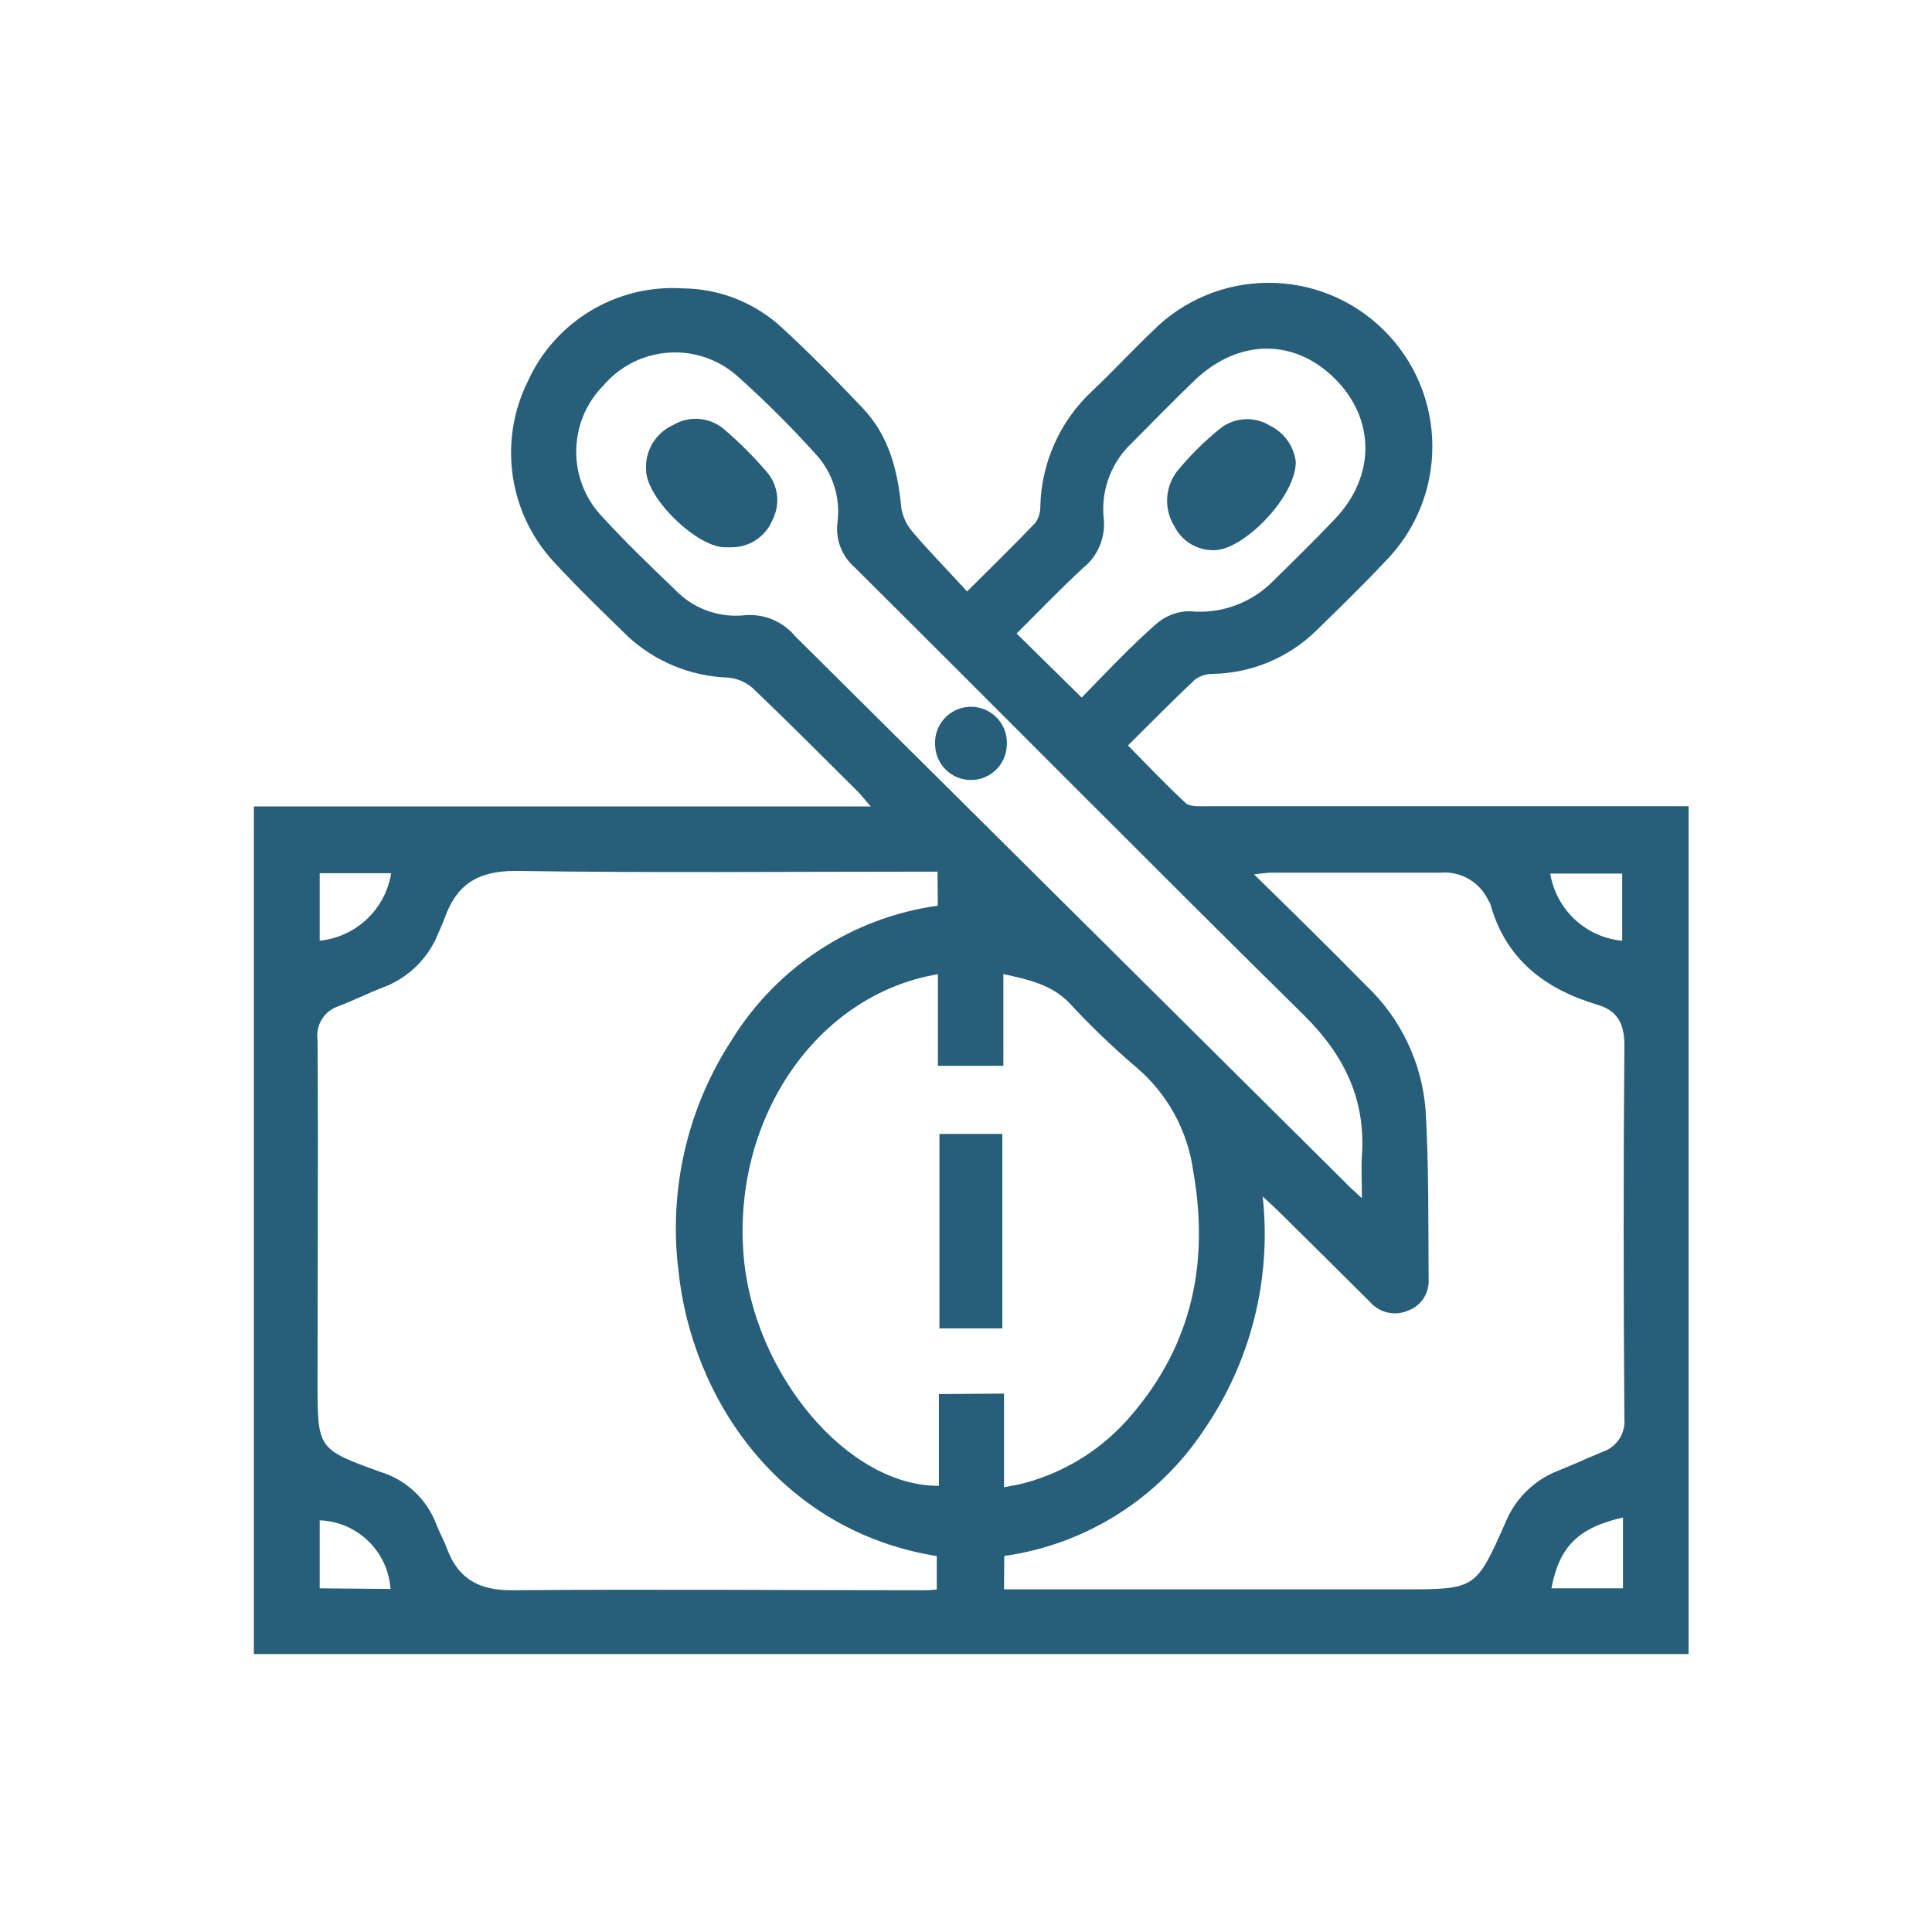 <?xml version="1.0" encoding="utf-8"?>
<!-- Generator: Adobe Illustrator 16.0.0, SVG Export Plug-In . SVG Version: 6.00 Build 0)  -->
<!DOCTYPE svg PUBLIC "-//W3C//DTD SVG 1.1//EN" "http://www.w3.org/Graphics/SVG/1.1/DTD/svg11.dtd">
<svg version="1.1" id="Layer_1" xmlns="http://www.w3.org/2000/svg" xmlns:xlink="http://www.w3.org/1999/xlink" x="0px" y="0px"
	 width="500px" height="500px" viewBox="0 0 500 500" enable-background="new 0 0 500 500" xml:space="preserve">
<g>
	<path fill="#275E79" d="M250.279,153.075c6.592-6.592,12.196-12.03,17.667-17.766c0.867-1.234,1.317-2.712,1.286-4.219
		c0.261-11.349,5.085-22.115,13.382-29.862c5.34-5.01,10.284-10.416,15.59-15.458c16.448-16.638,43.268-16.793,59.906-0.346
		s16.793,43.268,0.346,59.906c-5.735,6.131-11.799,11.998-17.798,17.864c-7.201,7.04-16.827,11.051-26.896,11.207
		c-1.641-0.002-3.238,0.53-4.549,1.516c-5.768,5.438-11.338,11.075-17.304,17.007c5.076,5.142,9.888,10.218,14.931,14.899
		c1.121,1.021,3.527,0.824,5.339,0.824H437v219.417H65.7V208.712h159.661c-1.616-1.813-2.406-2.867-3.297-3.79
		c-9.063-8.999-18.062-18.062-27.291-26.864c-1.792-1.554-4.031-2.5-6.395-2.702c-9.574-0.328-18.717-4.069-25.775-10.547
		c-6.591-6.395-13.185-12.789-19.414-19.546c-11.606-12.672-14.226-31.177-6.593-46.573c7.058-15.559,22.997-25.135,40.048-24.061
		c9.614,0.067,18.852,3.75,25.874,10.316c7.153,6.593,14.106,13.647,20.831,20.766c6.724,7.12,8.998,16.085,9.889,25.577
		c0.352,2.357,1.37,4.563,2.933,6.361C240.688,142.957,245.467,147.769,250.279,153.075z M242.632,225.588h-5.999
		c-34.412,0-68.822,0.33-103.2-0.198c-9.888,0-15.26,3.56-18.358,12.195c-0.462,1.319-1.088,2.571-1.615,3.857
		c-2.599,6.614-7.918,11.789-14.601,14.206c-3.758,1.45-7.417,3.296-11.141,4.713c-3.745,1.173-6.088,4.884-5.537,8.768
		c0.197,29.665,0,59.164,0,88.73c0,17.105,0,17.205,16.282,23.071c6.642,2.033,11.971,7.021,14.437,13.515
		c0.825,2.176,2.011,4.219,2.801,6.395c2.934,7.91,8.505,10.811,16.976,10.712c35.037-0.297,70.041,0,105.077,0
		c1.517,0,3.033,0,4.682-0.197v-8.637c-40.641-6.592-63.449-40.738-66.877-74.063c-2.538-20.904,2.389-42.031,13.909-59.657
		c11.72-18.873,31.227-31.556,53.231-34.609L242.632,225.588z M259.838,411.321h103.198c18.854,0,18.919,0,26.567-17.272
		c2.486-6.12,7.369-10.956,13.514-13.381c3.89-1.55,7.679-3.296,11.569-4.911c3.694-1.201,6.063-4.801,5.702-8.669
		c-0.231-32.203-0.263-64.438,0-96.641c0-5.702-1.944-8.932-6.955-10.415c-13.678-4.087-23.797-11.8-27.752-26.138
		c-0.131-0.276-0.284-0.541-0.462-0.791c-2.198-4.812-7.189-7.716-12.458-7.251c-14.635,0-29.269,0-43.904,0
		c-1.121,0-2.274,0.23-4.317,0.428c10.118,9.889,19.776,19.381,29.104,28.874c8.882,8.435,14.33,19.857,15.293,32.07
		c0.857,14.568,0.692,29.236,0.792,43.837c0.222,3.571-1.92,6.865-5.274,8.108c-3.424,1.512-7.433,0.616-9.888-2.208
		c-7.823-7.801-15.667-15.579-23.534-23.336c-1.12-1.12-2.307-2.176-4.252-3.988c2.338,21.309-3.054,42.749-15.194,60.416
		c-11.76,17.776-30.577,29.657-51.683,32.632L259.838,411.321z M259.838,360.66v24.227c2.043-0.396,3.724-0.626,5.339-1.088
		c10.751-2.877,20.365-8.974,27.555-17.469c15.788-18.358,20.237-39.553,16.085-63.186c-1.43-10.559-6.741-20.207-14.899-27.062
		c-6.032-5.149-11.756-10.653-17.139-16.479c-4.647-4.812-10.547-6.064-17.106-7.515v23.731h-16.942v-23.698
		c-31.411,5.273-53.33,37.411-50.265,73.073c2.636,30.554,27.06,59.526,50.528,59.329v-23.732L259.838,360.66z M352.457,310.099
		c0-4.449-0.198-7.713,0-10.942c1.022-14.536-4.483-25.939-14.833-36.257c-38.959-38.399-77.457-77.325-116.384-116.021
		c-3.341-2.861-5.034-7.2-4.516-11.569c0.866-6.445-1.174-12.941-5.57-17.733c-6.457-7.169-13.301-13.98-20.501-20.402
		c-10.138-8.815-25.502-7.742-34.316,2.396c-0.032,0.036-0.063,0.073-0.094,0.109c-9.38,9.402-9.512,24.582-0.297,34.146
		c6.031,6.592,12.394,12.69,18.821,18.854c4.523,4.71,10.928,7.132,17.436,6.592c5.129-0.633,10.23,1.376,13.547,5.34
		c47.397,47.089,94.883,94.245,142.456,141.467C349.161,307.166,350.413,308.154,352.457,310.099z M279.943,180.532
		c6.428-6.592,12.591-13.184,19.282-19.051c2.379-2.098,5.433-3.268,8.603-3.297c7.981,0.812,15.901-2.022,21.556-7.712
		c5.438-5.34,10.877-10.679,16.119-16.184c10.514-11.075,10.448-25.808,0-36.256c-10.448-10.449-24.886-10.482-36.257,0.329
		c-5.504,5.274-10.811,10.746-16.184,16.151c-5.356,4.94-8.109,12.092-7.449,19.348c0.631,5.031-1.404,10.027-5.372,13.185
		c-6,5.537-11.636,11.437-17.14,16.908L279.943,180.532z M420.025,392.731c-11.602,2.637-16.479,7.548-18.523,18.326h18.523V392.731
		z M101.066,411.222c-0.667-9.736-8.573-17.401-18.325-17.766v17.602L101.066,411.222z M101.066,225.984H82.741v17.469
		c9.411-0.958,17-8.127,18.491-17.469H101.066z M419.828,243.486v-17.403h-18.623c1.546,9.414,9.283,16.58,18.788,17.403H419.828z"
		/>
	<path fill="#275E79" d="M259.409,343.784h-16.282v-50.33h16.282V343.784z"/>
	<path fill="#275E79" d="M189.5,141.638h-1.846c-7.285,0-20.172-12.525-20.436-19.776c-0.419-5.035,2.38-9.79,6.987-11.865
		c4.173-2.504,9.479-2.066,13.184,1.087c3.891,3.338,7.527,6.963,10.877,10.844c3.133,3.464,3.79,8.507,1.648,12.657
		C198.164,138.806,194.069,141.578,189.5,141.638z"/>
	<path fill="#275E79" d="M251.334,201.857c-5.077,0.037-9.238-4.021-9.328-9.098c-0.305-5.125,3.601-9.526,8.726-9.832
		c5.124-0.306,9.526,3.601,9.832,8.725c0.022,0.369,0.022,0.738,0,1.106C260.474,197.798,256.372,201.84,251.334,201.857z"/>
	<path fill="#275E79" d="M335.351,119.521c0,9.197-13.778,23.073-21.293,22.875c-4.323,0.035-8.283-2.414-10.185-6.296
		c-2.677-4.406-2.389-10,0.725-14.107c3.355-4.089,7.122-7.822,11.24-11.141c3.684-2.879,8.769-3.167,12.756-0.725
		C332.306,111.895,334.856,115.439,335.351,119.521z"/>
</g>
</svg>
